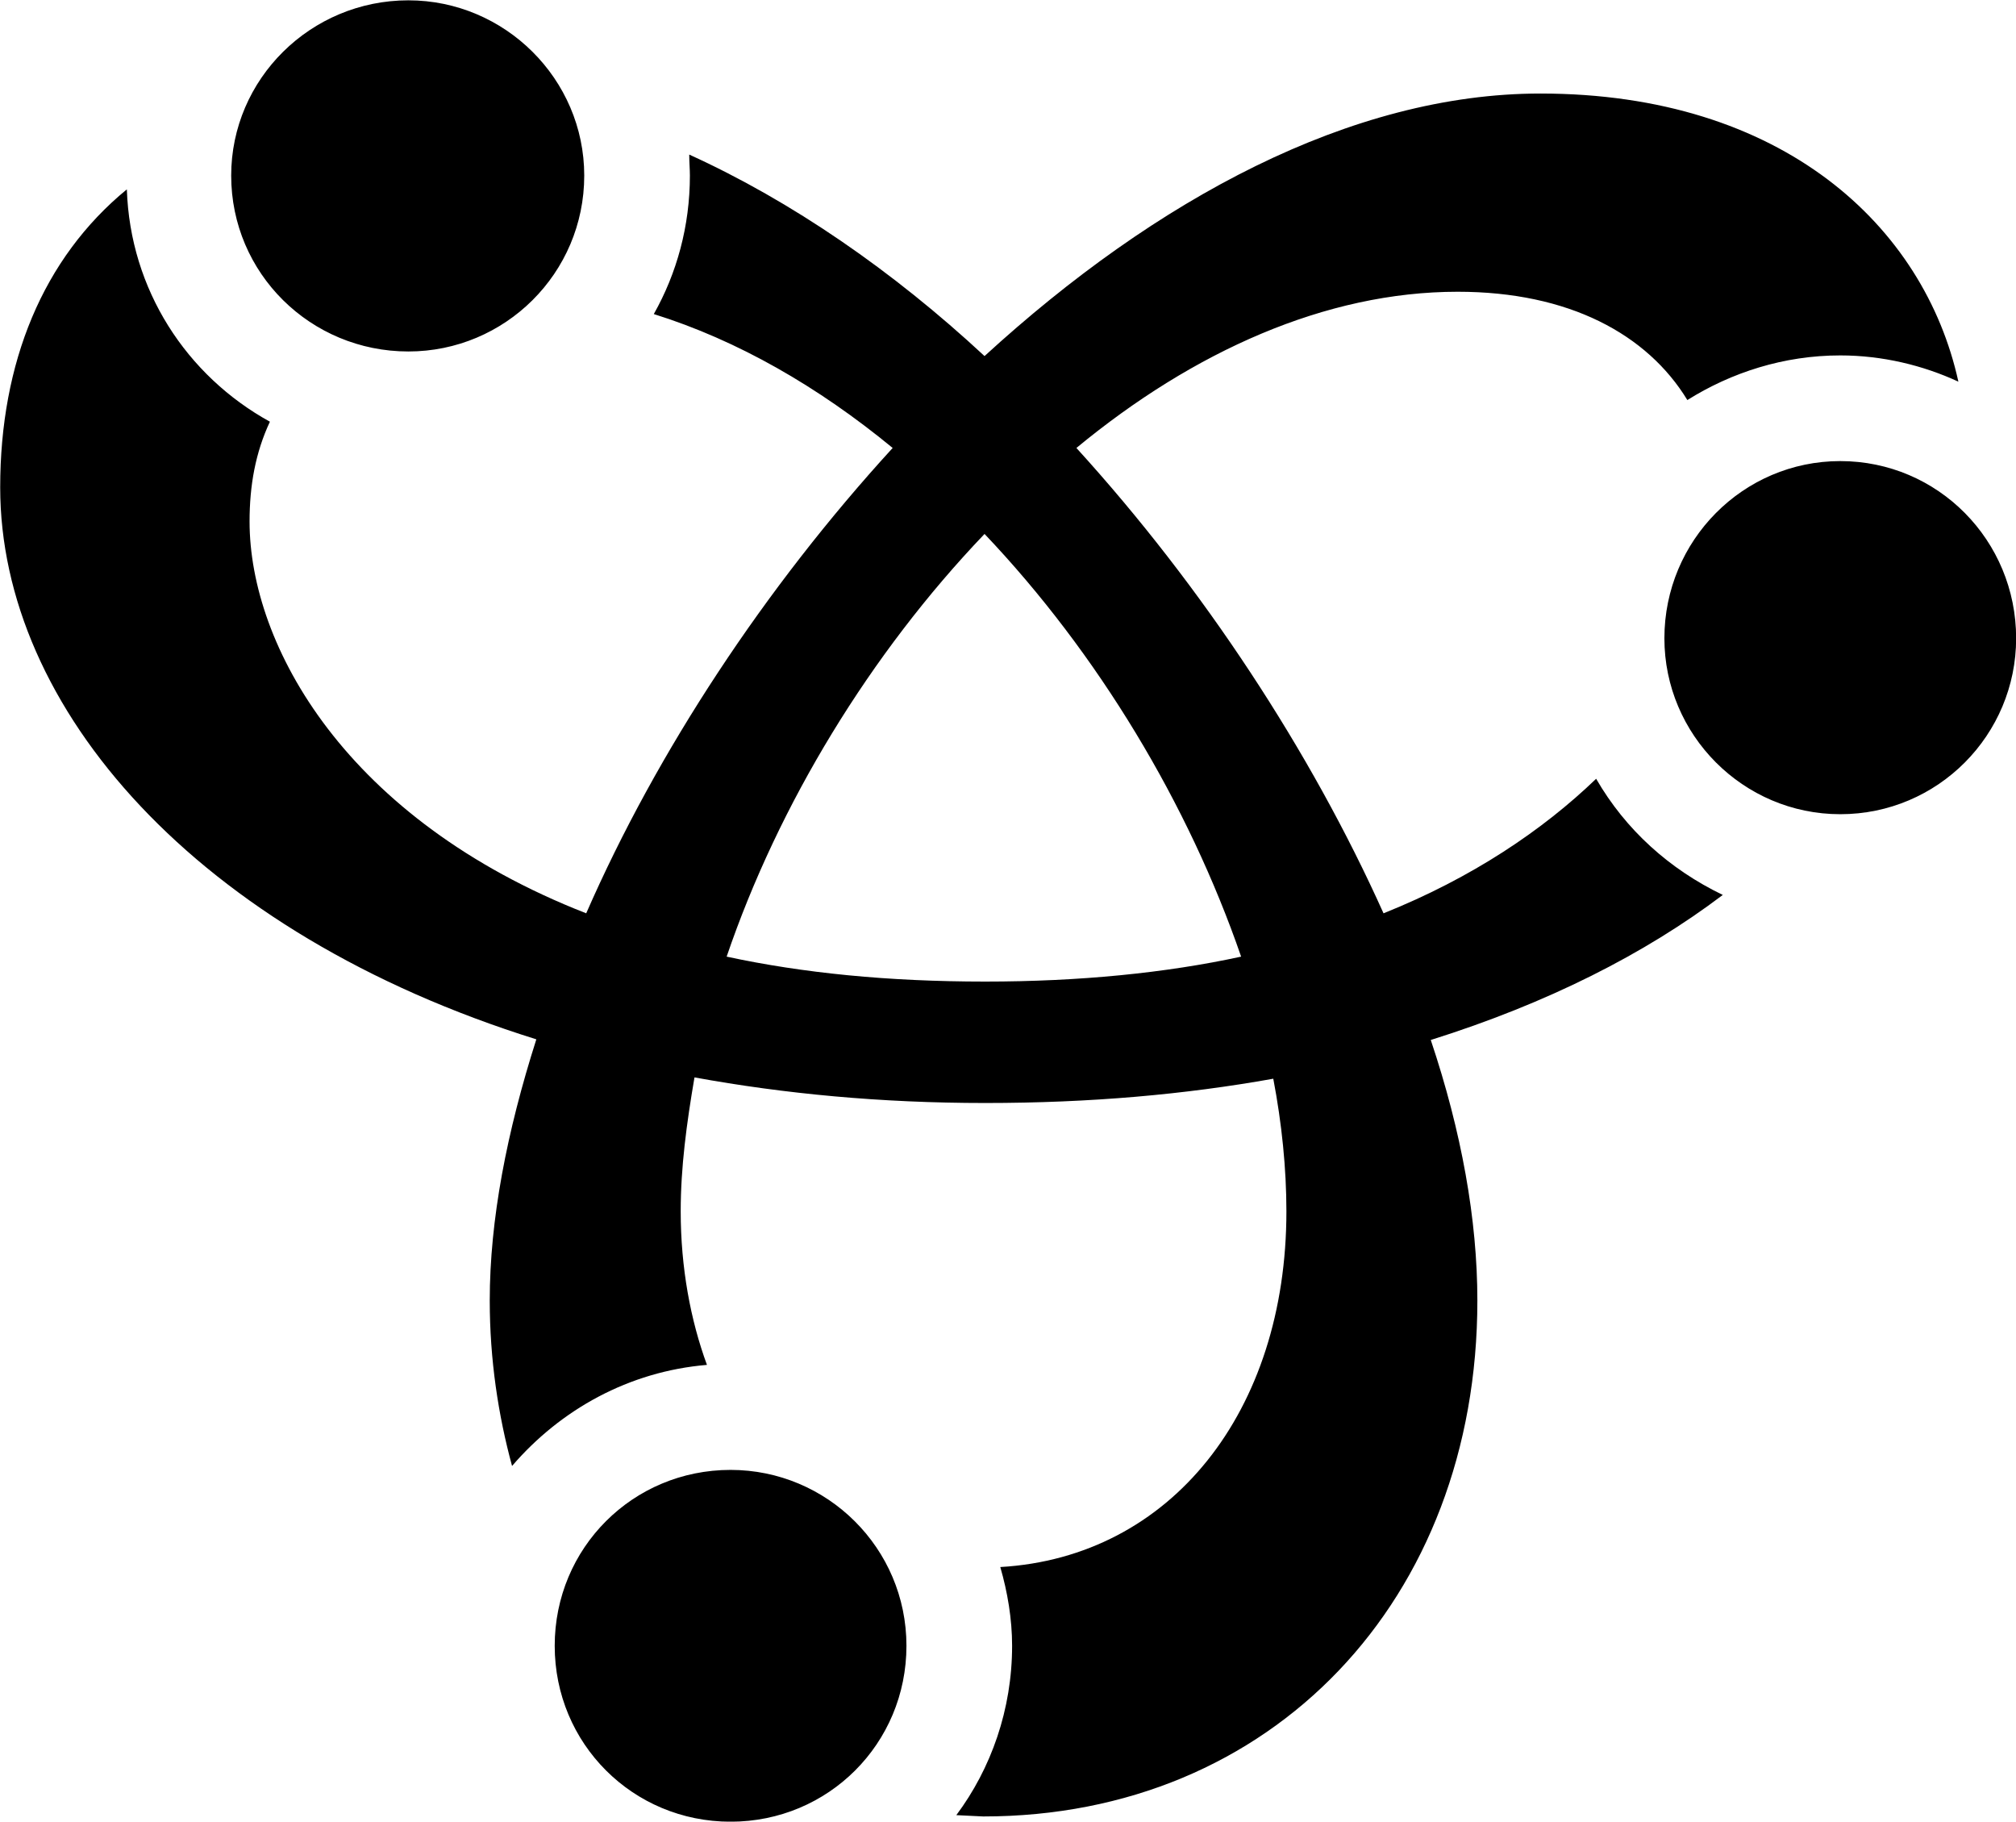
<svg
    viewBox="0 0 30.721 27.754"
    xmlns="http://www.w3.org/2000/svg"
>
    <path
        fill="inherit"
        d="M6.223 5.355C7.693 5.355 8.903 4.165 8.903 2.675C8.903 1.205 7.693 0.005 6.223 0.005C4.733 0.005 3.523 1.205 3.523 2.675C3.523 4.165 4.733 5.355 6.223 5.355ZM24.323 11.865C23.513 12.645 22.433 13.375 21.083 13.915C19.973 11.445 18.333 8.945 16.403 6.825C18.183 5.355 20.203 4.445 22.213 4.445C23.913 4.445 25.103 5.095 25.713 6.095C26.383 5.675 27.183 5.415 28.043 5.415C28.683 5.415 29.303 5.565 29.843 5.815C29.323 3.445 27.163 1.425 23.473 1.425C20.593 1.425 17.613 3.035 15.003 5.425C13.603 4.125 12.063 3.065 10.503 2.355C10.503 2.475 10.513 2.575 10.513 2.675C10.513 3.445 10.313 4.165 9.963 4.785C11.243 5.185 12.473 5.895 13.603 6.825C11.663 8.945 10.013 11.445 8.933 13.915C5.273 12.485 3.803 9.835 3.803 7.945C3.803 7.395 3.893 6.895 4.113 6.425C2.843 5.725 1.983 4.415 1.933 2.885C0.653 3.935 0.003 5.525 0.003 7.425C0.003 10.785 2.983 14.215 8.173 15.835C7.723 17.245 7.463 18.585 7.463 19.815C7.463 20.715 7.593 21.565 7.803 22.335C8.543 21.475 9.583 20.895 10.773 20.795C10.523 20.115 10.373 19.315 10.373 18.455C10.373 17.785 10.463 17.115 10.583 16.415C11.953 16.665 13.423 16.805 15.013 16.805C16.613 16.805 18.063 16.675 19.403 16.435C19.533 17.115 19.603 17.805 19.603 18.455C19.603 21.505 17.843 23.725 15.243 23.875C15.353 24.255 15.423 24.665 15.423 25.075C15.423 26.045 15.103 26.945 14.573 27.655L14.983 27.675C19.383 27.675 22.513 24.375 22.513 19.815C22.513 18.585 22.273 17.245 21.803 15.845C23.583 15.285 25.063 14.535 26.253 13.635C25.443 13.245 24.773 12.645 24.323 11.865ZM28.043 12.405C29.533 12.405 30.723 11.195 30.723 9.725C30.723 8.235 29.533 7.025 28.043 7.025C26.563 7.025 25.363 8.235 25.363 9.725C25.363 11.195 26.563 12.405 28.043 12.405ZM15.013 14.955C13.533 14.955 12.233 14.825 11.073 14.575C11.863 12.255 13.263 9.955 15.003 8.135C16.733 9.955 18.113 12.255 18.913 14.575C17.763 14.825 16.443 14.955 15.013 14.955ZM11.133 27.755C12.623 27.755 13.813 26.565 13.813 25.075C13.813 23.585 12.603 22.395 11.133 22.395C9.643 22.395 8.453 23.585 8.453 25.075C8.453 26.565 9.643 27.755 11.133 27.755Z"
        fillRule="evenodd"
        clipRule="evenodd"
    />
</svg>
        